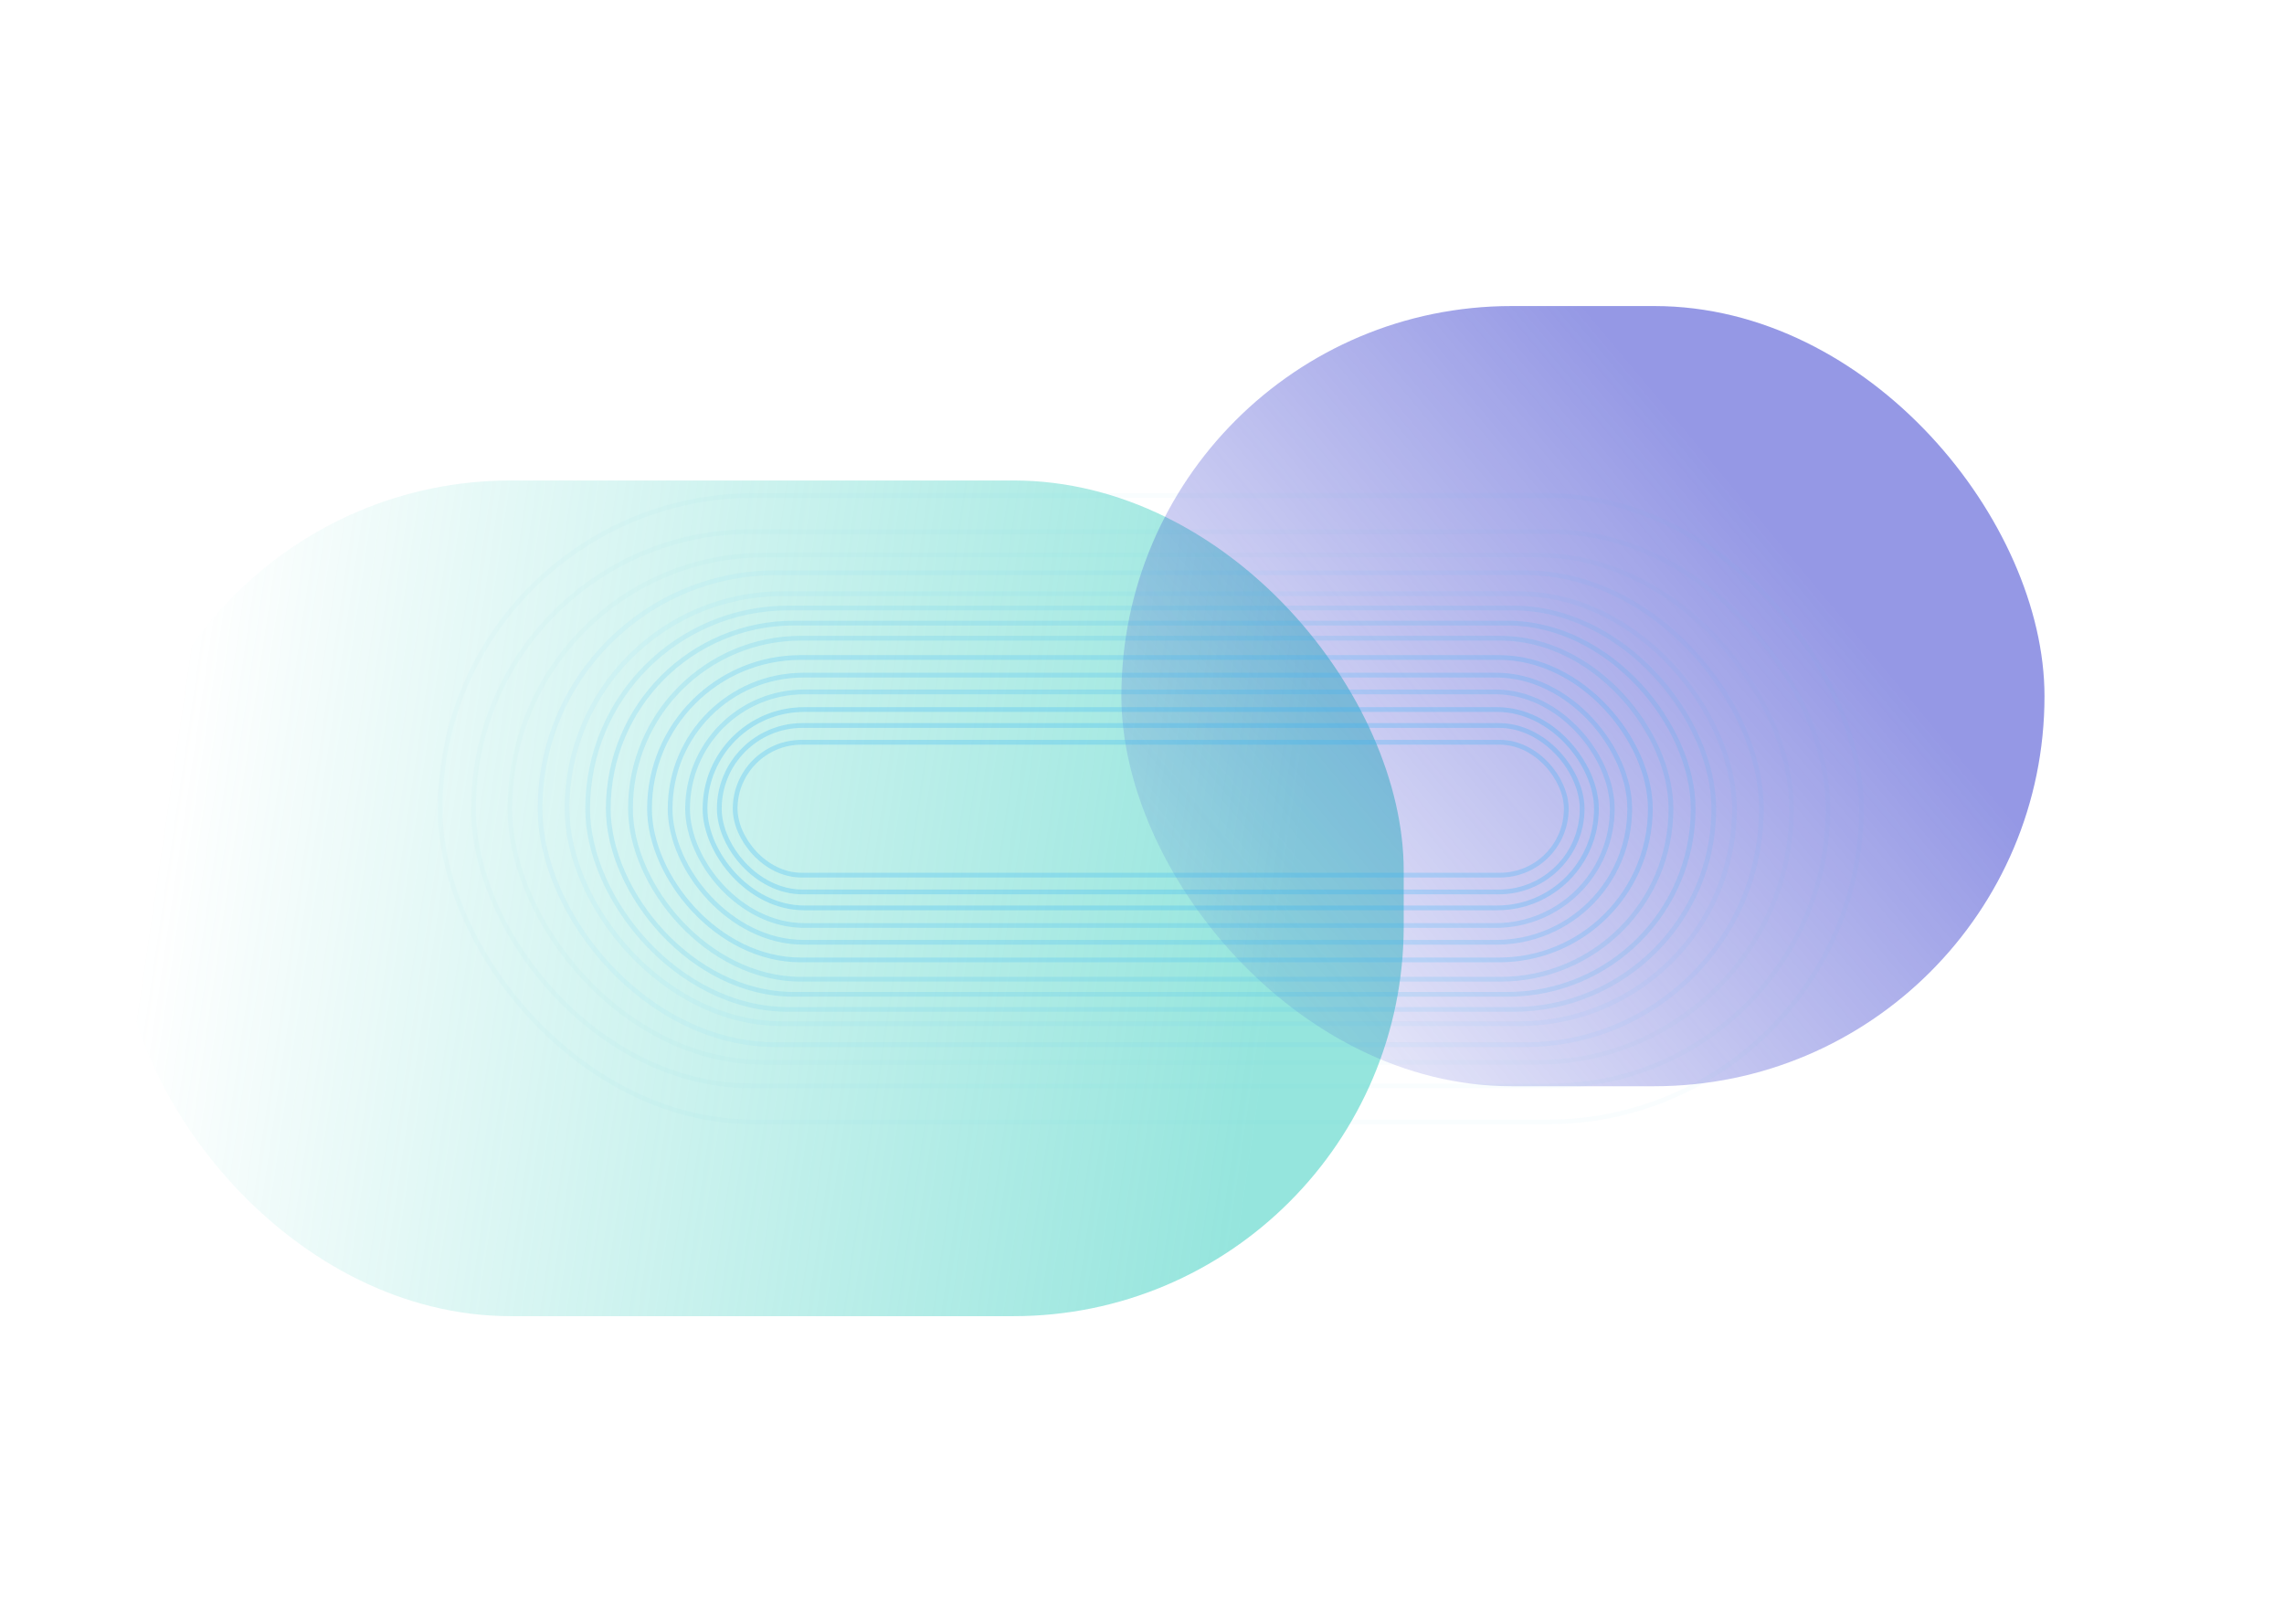 <svg width="1440" height="1024" viewBox="0 0 1440 1024" fill="none" xmlns="http://www.w3.org/2000/svg">
<g opacity="0.5" filter="url(#filter0_f_585_2835)">
<rect x="76" y="303" width="809" height="527" rx="246" fill="url(#paint0_linear_585_2835)"/>
</g>
<g opacity="0.5" filter="url(#filter1_f_585_2835)">
<rect x="707" y="193" width="582" height="492" rx="246" fill="url(#paint1_linear_585_2835)"/>
</g>
<g opacity="0.5">
<rect opacity="0.5" x="453.5" y="457.507" width="544" height="104.968" rx="52.484" stroke="url(#paint2_radial_585_2835)" stroke-width="3"/>
<rect opacity="0.5" x="444.5" y="447.451" width="562" height="125.08" rx="62.54" stroke="url(#paint3_radial_585_2835)" stroke-width="3"/>
<rect opacity="0.5" x="463.5" y="468.092" width="524" height="83.798" rx="41.899" stroke="url(#paint4_radial_585_2835)" stroke-width="3"/>
<rect opacity="0.4" x="409.5" y="414.637" width="631" height="190.707" rx="95.354" stroke="url(#paint5_radial_585_2835)" stroke-width="3"/>
<rect opacity="0.4" x="433.5" y="436.336" width="583" height="147.309" rx="73.654" stroke="url(#paint6_radial_585_2835)" stroke-width="3"/>
<rect opacity="0.4" x="422.5" y="425.751" width="605" height="168.479" rx="84.239" stroke="url(#paint7_radial_585_2835)" stroke-width="3"/>
<rect opacity="0.3" x="397.5" y="402.464" width="656" height="215.053" rx="107.527" stroke="url(#paint8_radial_585_2835)" stroke-width="3"/>
<rect opacity="0.3" x="383.5" y="392.938" width="684" height="234.106" rx="117.053" stroke="url(#paint9_radial_585_2835)" stroke-width="3"/>
<rect opacity="0.2" x="370.5" y="383.411" width="710" height="253.16" rx="126.58" stroke="url(#paint10_radial_585_2835)" stroke-width="3"/>
<rect opacity="0.1" x="340.5" y="361.182" width="770" height="297.617" rx="148.809" stroke="url(#paint11_radial_585_2835)" stroke-width="3"/>
<rect opacity="0.1" x="357.5" y="374.413" width="736" height="271.154" rx="135.577" stroke="url(#paint12_radial_585_2835)" stroke-width="3"/>
<rect opacity="0.05" x="298.5" y="335.249" width="854" height="349.484" rx="174.742" stroke="url(#paint13_radial_585_2835)" stroke-width="3"/>
<rect opacity="0.05" x="321.5" y="350.068" width="808" height="319.846" rx="159.923" stroke="url(#paint14_radial_585_2835)" stroke-width="3"/>
<rect opacity="0.05" x="277.5" y="312.49" width="896" height="395" rx="197.5" stroke="url(#paint15_radial_585_2835)" stroke-width="3"/>
</g>
<defs>
<filter id="filter0_f_585_2835" x="-324" y="-97" width="1609" height="1327" filterUnits="userSpaceOnUse" color-interpolation-filters="sRGB">
<feFlood flood-opacity="0" result="BackgroundImageFix"/>
<feBlend mode="normal" in="SourceGraphic" in2="BackgroundImageFix" result="shape"/>
<feGaussianBlur stdDeviation="200" result="effect1_foregroundBlur_585_2835"/>
</filter>
<filter id="filter1_f_585_2835" x="307" y="-207" width="1382" height="1292" filterUnits="userSpaceOnUse" color-interpolation-filters="sRGB">
<feFlood flood-opacity="0" result="BackgroundImageFix"/>
<feBlend mode="normal" in="SourceGraphic" in2="BackgroundImageFix" result="shape"/>
<feGaussianBlur stdDeviation="200" result="effect1_foregroundBlur_585_2835"/>
</filter>
<linearGradient id="paint0_linear_585_2835" x1="798" y1="670" x2="96" y2="567" gradientUnits="userSpaceOnUse">
<stop stop-color="#2BCBBB"/>
<stop offset="1" stop-color="#2BCBBB" stop-opacity="0"/>
</linearGradient>
<linearGradient id="paint1_linear_585_2835" x1="998" y1="193" x2="578.5" y2="544" gradientUnits="userSpaceOnUse">
<stop stop-color="#2B32CB"/>
<stop offset="1" stop-color="#2B32CB" stop-opacity="0"/>
</linearGradient>
<radialGradient id="paint2_radial_585_2835" cx="0" cy="0" r="1" gradientUnits="userSpaceOnUse" gradientTransform="translate(725.5 509.991) rotate(90) scale(53.984 273.5)">
<stop stop-color="#2BCBBB"/>
<stop offset="1" stop-color="#2AAFF7"/>
</radialGradient>
<radialGradient id="paint3_radial_585_2835" cx="0" cy="0" r="1" gradientUnits="userSpaceOnUse" gradientTransform="translate(725.5 509.991) rotate(90) scale(64.04 282.5)">
<stop stop-color="#2BCBBB"/>
<stop offset="1" stop-color="#2AAFF7"/>
</radialGradient>
<radialGradient id="paint4_radial_585_2835" cx="0" cy="0" r="1" gradientUnits="userSpaceOnUse" gradientTransform="translate(725.5 509.991) rotate(90) scale(43.399 263.5)">
<stop stop-color="#2BCBBB"/>
<stop offset="1" stop-color="#2AAFF7"/>
</radialGradient>
<radialGradient id="paint5_radial_585_2835" cx="0" cy="0" r="1" gradientUnits="userSpaceOnUse" gradientTransform="translate(725 509.991) rotate(90) scale(96.854 317)">
<stop stop-color="#2BCBBB"/>
<stop offset="1" stop-color="#2AAFF7"/>
</radialGradient>
<radialGradient id="paint6_radial_585_2835" cx="0" cy="0" r="1" gradientUnits="userSpaceOnUse" gradientTransform="translate(725 509.991) rotate(90) scale(75.154 293)">
<stop stop-color="#2BCBBB"/>
<stop offset="1" stop-color="#2AAFF7"/>
</radialGradient>
<radialGradient id="paint7_radial_585_2835" cx="0" cy="0" r="1" gradientUnits="userSpaceOnUse" gradientTransform="translate(725 509.991) rotate(90) scale(85.739 304)">
<stop stop-color="#2BCBBB"/>
<stop offset="1" stop-color="#2AAFF7"/>
</radialGradient>
<radialGradient id="paint8_radial_585_2835" cx="0" cy="0" r="1" gradientUnits="userSpaceOnUse" gradientTransform="translate(725.5 509.99) rotate(90) scale(109.027 329.5)">
<stop stop-color="#2BCBBB"/>
<stop offset="1" stop-color="#2AAFF7"/>
</radialGradient>
<radialGradient id="paint9_radial_585_2835" cx="0" cy="0" r="1" gradientUnits="userSpaceOnUse" gradientTransform="translate(725.5 509.991) rotate(90) scale(118.553 343.5)">
<stop stop-color="#2BCBBB"/>
<stop offset="1" stop-color="#2AAFF7"/>
</radialGradient>
<radialGradient id="paint10_radial_585_2835" cx="0" cy="0" r="1" gradientUnits="userSpaceOnUse" gradientTransform="translate(725.5 509.991) rotate(90) scale(128.08 356.5)">
<stop stop-color="#2BCBBB"/>
<stop offset="1" stop-color="#2AAFF7"/>
</radialGradient>
<radialGradient id="paint11_radial_585_2835" cx="0" cy="0" r="1" gradientUnits="userSpaceOnUse" gradientTransform="translate(725.5 509.991) rotate(90) scale(150.309 386.5)">
<stop stop-color="#2BCBBB"/>
<stop offset="1" stop-color="#2AAFF7"/>
</radialGradient>
<radialGradient id="paint12_radial_585_2835" cx="0" cy="0" r="1" gradientUnits="userSpaceOnUse" gradientTransform="translate(725.5 509.99) rotate(90) scale(137.077 369.5)">
<stop stop-color="#2BCBBB"/>
<stop offset="1" stop-color="#2AAFF7"/>
</radialGradient>
<radialGradient id="paint13_radial_585_2835" cx="0" cy="0" r="1" gradientUnits="userSpaceOnUse" gradientTransform="translate(725.5 509.991) rotate(90) scale(176.242 428.5)">
<stop stop-color="#2BCBBB"/>
<stop offset="1" stop-color="#2AAFF7"/>
</radialGradient>
<radialGradient id="paint14_radial_585_2835" cx="0" cy="0" r="1" gradientUnits="userSpaceOnUse" gradientTransform="translate(725.5 509.991) rotate(90) scale(161.423 405.5)">
<stop stop-color="#2BCBBB"/>
<stop offset="1" stop-color="#2AAFF7"/>
</radialGradient>
<radialGradient id="paint15_radial_585_2835" cx="0" cy="0" r="1" gradientUnits="userSpaceOnUse" gradientTransform="translate(725.5 509.99) rotate(90) scale(199 449.5)">
<stop stop-color="#2BCBBB"/>
<stop offset="1" stop-color="#2AAFF7"/>
</radialGradient>
</defs>
</svg>
